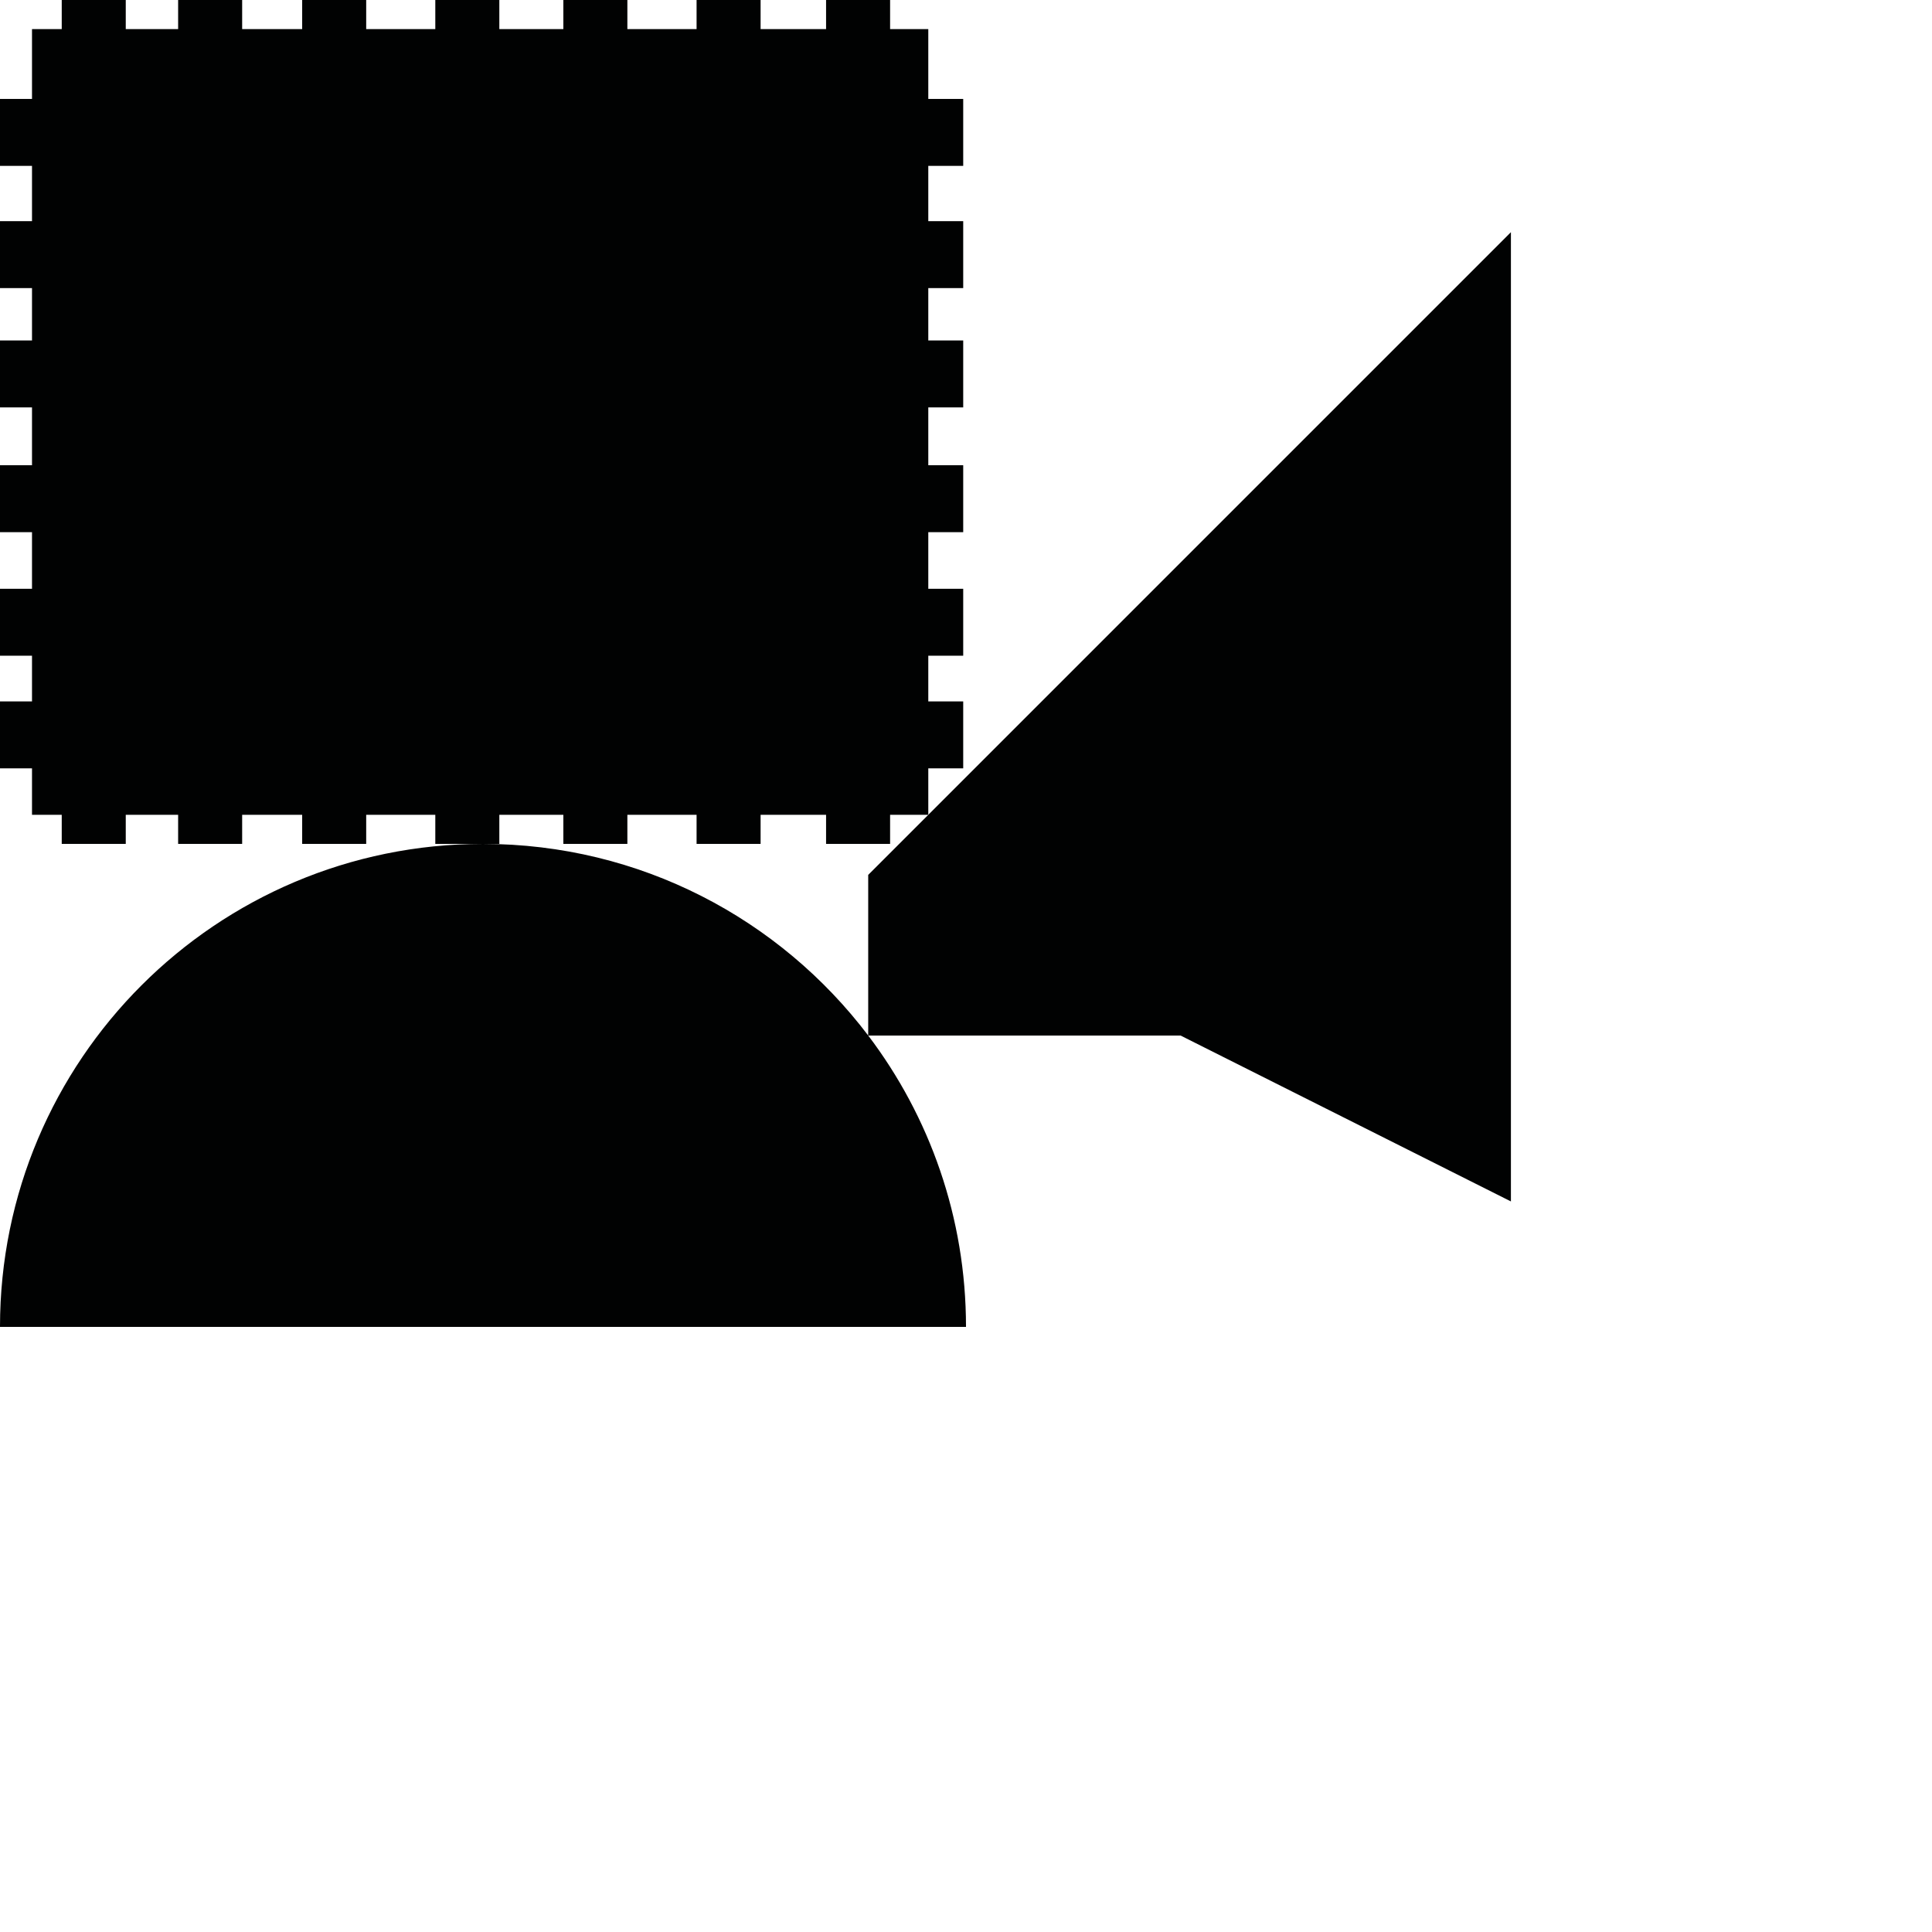 <?xml version="1.0" encoding="utf-8"?>
<!-- Generator: Adobe Illustrator 16.0.0, SVG Export Plug-In . SVG Version: 6.00 Build 0)  -->
<!DOCTYPE svg PUBLIC "-//W3C//DTD SVG 1.1//EN" "http://www.w3.org/Graphics/SVG/1.1/DTD/svg11.dtd">
<svg version="1.1" id="Calque_1" xmlns="http://www.w3.org/2000/svg" xmlns:xlink="http://www.w3.org/1999/xlink" x="0px" y="0px"
	 width="1190.551px" height="1190.551px" viewBox="0 0 1190.551 1190.551" enable-background="new 0 0 1190.551 1190.551"
	 xml:space="preserve">
<g>
	<polygon fill="#010202" points="307.699,502.105 347.152,502.105 347.152,520.035 386.601,520.035 386.601,502.105 
		429.253,502.105 429.253,520.035 468.703,520.035 468.703,502.105 509.052,502.105 509.052,520.035 548.503,520.035 
		548.503,502.105 572.038,502.105 572.038,473.474 593.558,473.474 593.558,432.23 572.038,432.23 572.038,404.066 593.558,404.066 
		593.558,362.823 572.038,362.823 572.038,327.937 593.558,327.937 593.558,286.691 572.038,286.691 572.038,251.053 
		593.558,251.053 593.558,209.808 572.038,209.808 572.038,177.529 593.558,177.529 593.558,136.286 572.038,136.286 
		572.038,102.214 593.558,102.214 593.558,60.97 572.038,60.97 572.038,17.931 548.503,17.931 548.503,0 509.052,0 509.052,17.931 
		468.703,17.931 468.703,0 429.253,0 429.253,17.931 386.601,17.931 386.601,0 347.152,0 347.152,17.931 307.699,17.931 307.699,0 
		268.248,0 268.248,17.931 225.66,17.931 225.66,0 186.207,0 186.207,17.931 149.222,17.931 149.222,0 109.771,0 109.771,17.931 
		77.496,17.931 77.496,0 38.043,0 38.043,17.931 19.724,17.931 19.724,60.97 0,60.97 0,102.214 19.724,102.214 19.724,136.286 
		0,136.286 0,177.529 19.724,177.529 19.724,209.808 0,209.808 0,251.053 19.724,251.053 19.724,286.691 0,286.691 0,327.937 
		19.724,327.937 19.724,362.823 0,362.823 0,404.066 19.724,404.066 19.724,432.23 0,432.23 0,473.474 19.724,473.474 
		19.724,502.105 38.043,502.105 38.043,520.035 77.496,520.035 77.496,502.105 109.771,502.105 109.771,520.035 149.222,520.035 
		149.222,502.105 186.207,502.105 186.207,520.035 225.66,520.035 225.66,502.105 268.248,502.105 268.248,520.035 297.64,520.035 
		307.699,520.035 	"/>
	<path fill="#010202" d="M535.012,539.133v98.978c-54.345-71.729-140.441-118.075-237.372-118.075
		c-164.383,0-297.641,133.259-297.641,297.641h595.278c0.001-67.436-22.438-129.623-60.239-179.531h192.511l203.521,102.209v-597.28
		L535.012,539.133z"/>
</g>
</svg>
